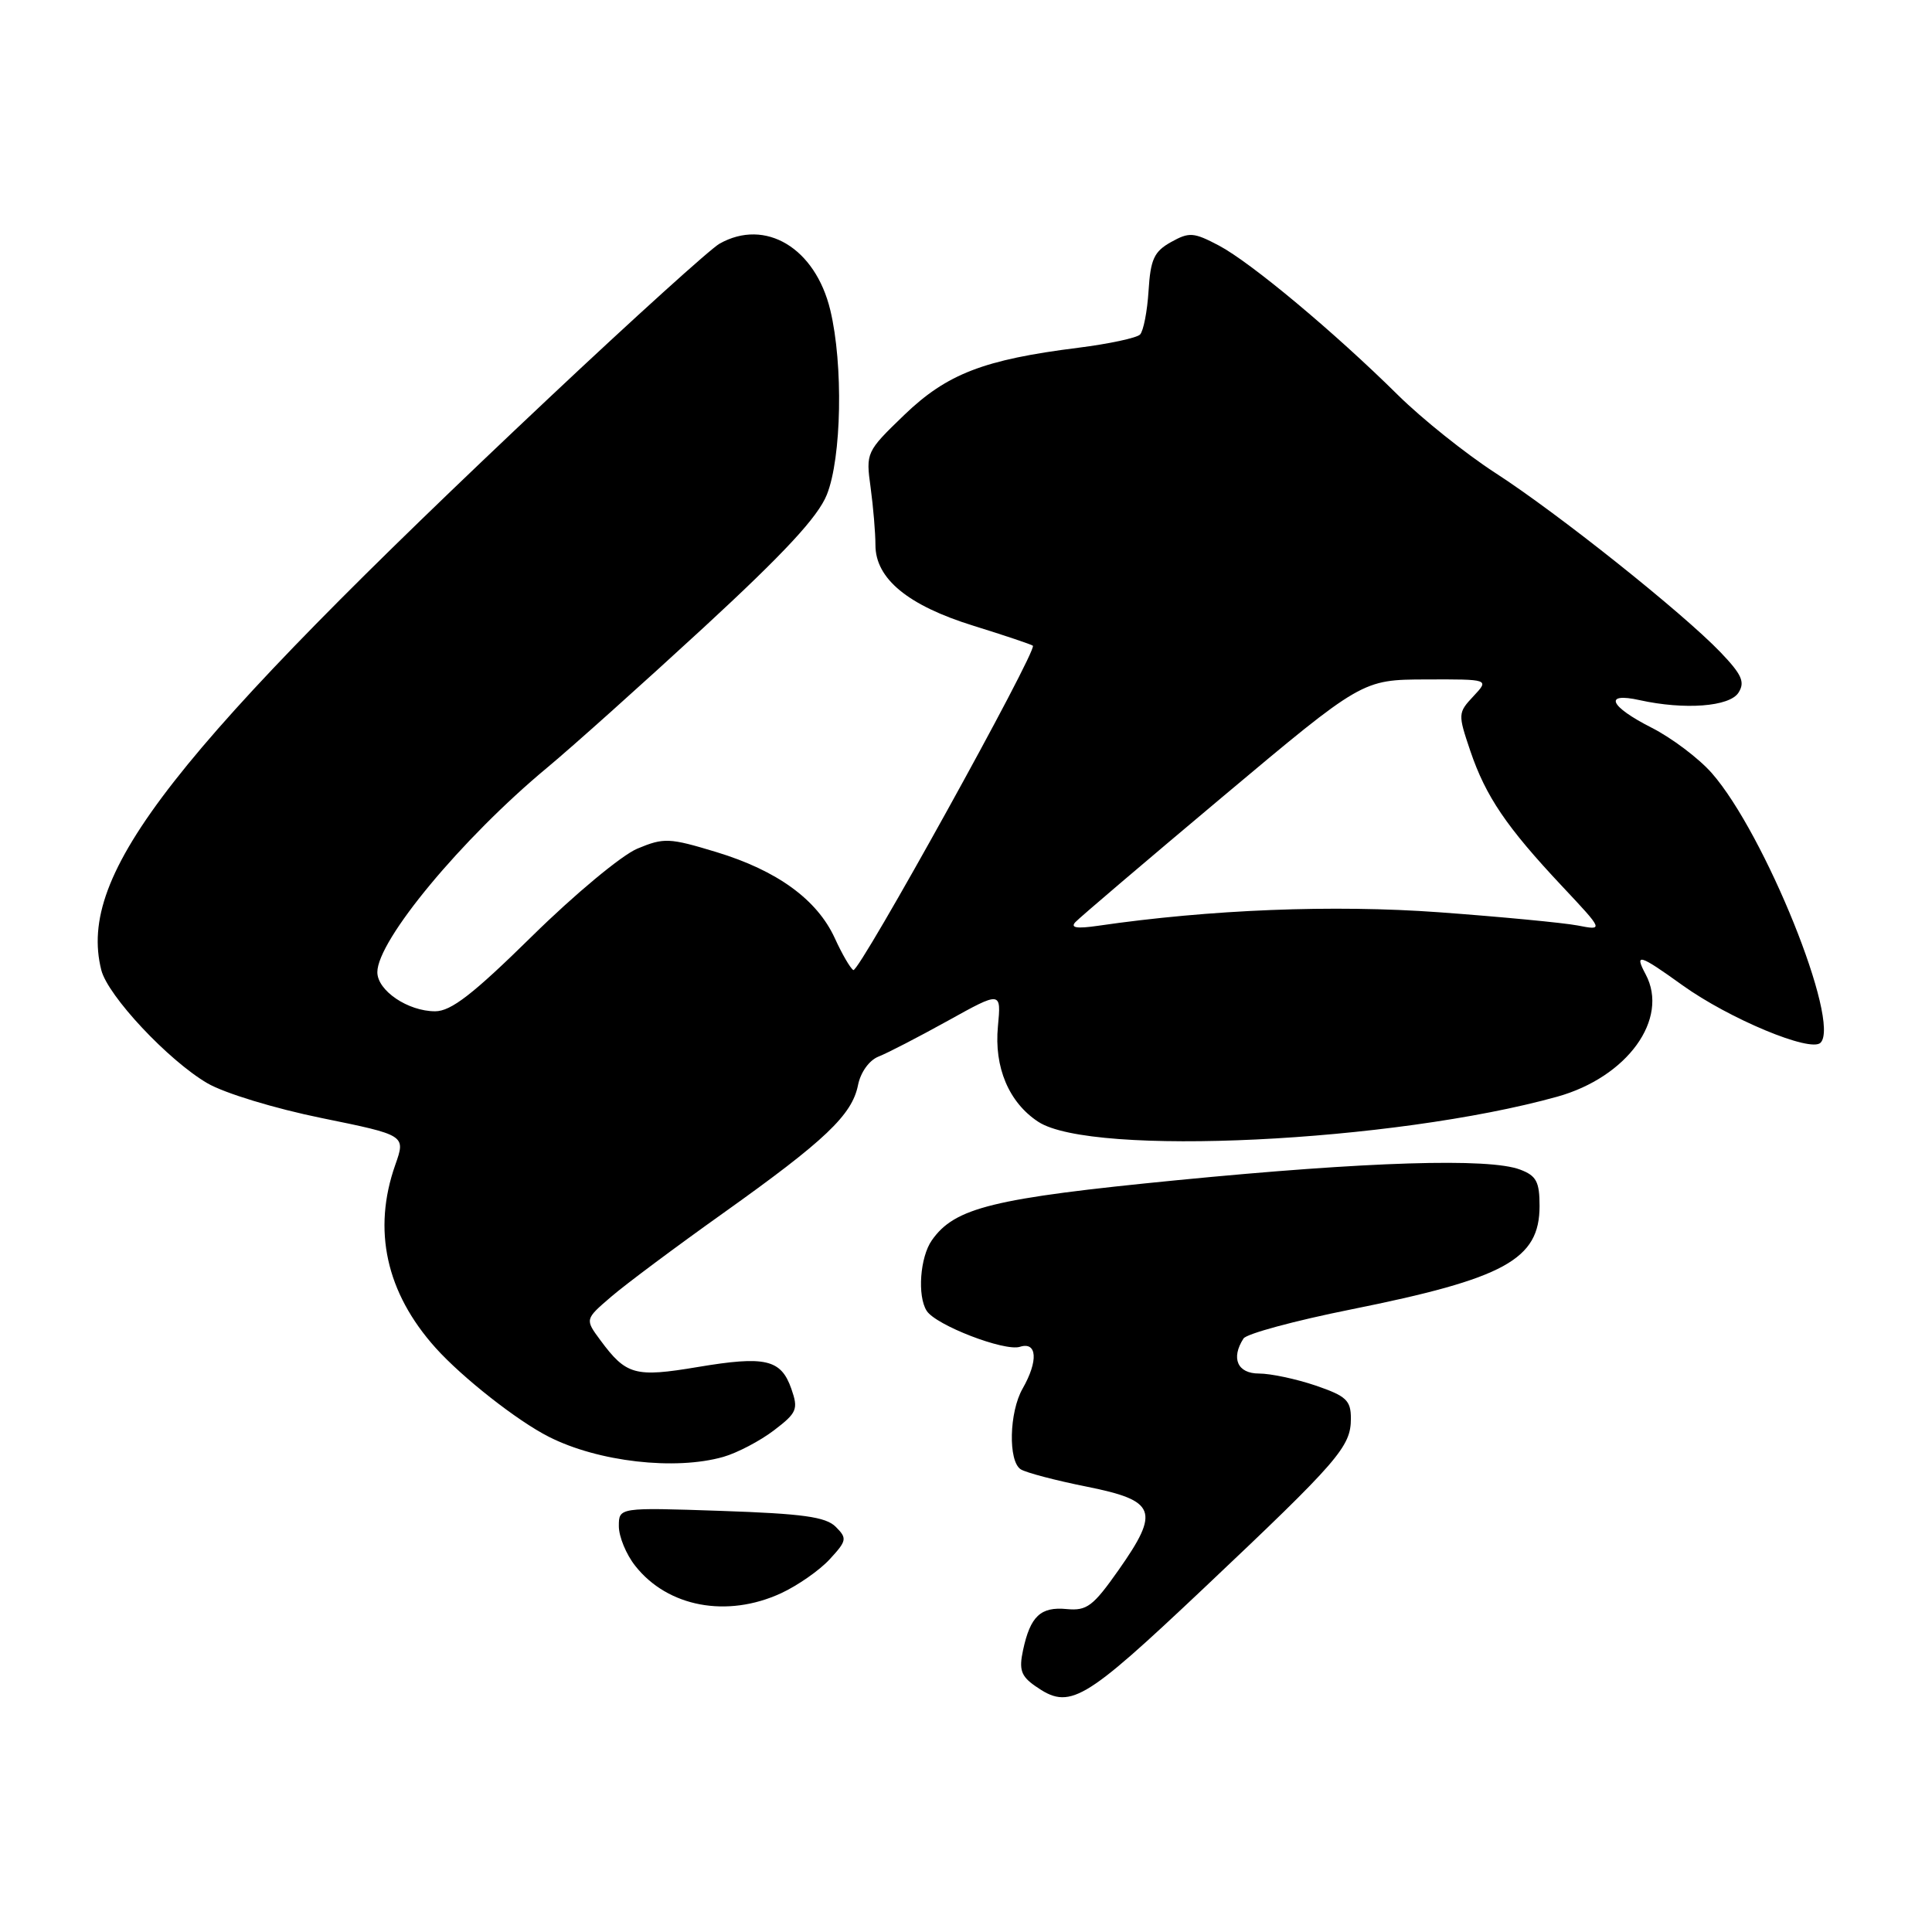 <?xml version="1.0" encoding="UTF-8" standalone="no"?>
<!DOCTYPE svg PUBLIC "-//W3C//DTD SVG 1.1//EN" "http://www.w3.org/Graphics/SVG/1.1/DTD/svg11.dtd" >
<svg xmlns="http://www.w3.org/2000/svg" xmlns:xlink="http://www.w3.org/1999/xlink" version="1.1" viewBox="0 0 256 256">
 <g >
 <path fill="currentColor"
d=" M 159.56 210.40 C 177.43 193.51 179.00 191.70 179.00 187.96 C 179.00 185.55 178.38 184.98 174.32 183.59 C 171.75 182.72 168.37 182.00 166.82 182.00 C 163.97 182.00 163.08 179.98 164.77 177.36 C 165.17 176.73 171.57 175.00 179.00 173.51 C 199.41 169.41 204.00 166.89 204.00 159.80 C 204.00 156.59 203.58 155.79 201.43 154.98 C 197.32 153.41 181.24 153.91 155.98 156.38 C 131.53 158.78 126.51 160.01 123.47 164.35 C 121.91 166.58 121.53 171.72 122.79 173.69 C 123.99 175.59 133.10 179.10 135.14 178.46 C 137.43 177.73 137.60 180.32 135.50 184.00 C 133.72 187.11 133.57 193.61 135.25 194.69 C 135.94 195.13 139.88 196.17 144.00 196.99 C 153.21 198.84 153.73 200.19 148.23 208.02 C 144.84 212.84 144.02 213.46 141.35 213.21 C 137.89 212.87 136.52 214.16 135.56 218.65 C 135.00 221.24 135.29 222.09 137.16 223.40 C 141.75 226.61 143.42 225.64 159.56 210.40 Z  M 103.50 211.11 C 105.70 210.09 108.60 208.07 109.94 206.61 C 112.21 204.15 112.27 203.84 110.74 202.31 C 109.42 200.99 106.37 200.57 95.54 200.20 C 82.00 199.74 82.00 199.74 82.00 202.23 C 82.00 203.61 82.97 205.97 84.17 207.48 C 88.46 212.94 96.33 214.42 103.50 211.11 Z  M 95.86 193.04 C 97.70 192.51 100.71 190.93 102.55 189.53 C 105.61 187.20 105.80 186.73 104.86 184.03 C 103.49 180.11 101.43 179.63 92.44 181.14 C 84.14 182.53 82.98 182.22 79.55 177.58 C 77.50 174.81 77.50 174.81 81.00 171.81 C 82.92 170.16 89.61 165.17 95.85 160.73 C 109.34 151.12 112.90 147.74 113.69 143.79 C 114.03 142.08 115.17 140.50 116.39 140.01 C 117.55 139.56 121.69 137.42 125.59 135.26 C 132.67 131.33 132.67 131.33 132.23 136.00 C 131.71 141.42 133.68 146.09 137.57 148.64 C 144.66 153.29 184.64 151.35 206.33 145.32 C 215.63 142.73 221.21 135.01 218.06 129.11 C 216.52 126.23 217.21 126.43 222.92 130.54 C 229.12 134.99 239.91 139.49 241.23 138.17 C 243.94 135.46 233.85 110.46 226.83 102.45 C 225.10 100.48 221.50 97.77 218.84 96.42 C 213.26 93.59 212.44 91.70 217.25 92.77 C 223.23 94.09 229.18 93.64 230.36 91.78 C 231.25 90.38 230.81 89.39 227.98 86.43 C 222.94 81.18 206.43 68.02 198.13 62.66 C 194.21 60.12 188.41 55.48 185.25 52.36 C 176.83 44.03 165.75 34.78 161.52 32.54 C 158.16 30.77 157.58 30.73 155.16 32.08 C 152.92 33.33 152.45 34.36 152.19 38.53 C 152.02 41.26 151.51 43.87 151.06 44.33 C 150.61 44.78 146.93 45.57 142.87 46.08 C 130.36 47.65 125.47 49.54 119.81 54.99 C 114.78 59.84 114.72 59.97 115.36 64.59 C 115.71 67.17 116.00 70.60 116.00 72.22 C 116.00 76.68 120.31 80.23 129.00 82.92 C 133.12 84.20 136.66 85.39 136.86 85.56 C 137.51 86.15 113.80 128.99 113.07 128.54 C 112.67 128.30 111.56 126.39 110.61 124.30 C 108.26 119.19 102.98 115.35 94.91 112.90 C 88.67 111.01 87.98 110.98 84.45 112.45 C 82.37 113.32 76.12 118.52 70.53 124.02 C 62.68 131.74 59.77 134.00 57.66 134.00 C 54.05 134.00 50.00 131.26 50.00 128.82 C 50.00 124.60 61.20 111.11 72.50 101.72 C 75.80 98.98 85.13 90.62 93.23 83.16 C 103.96 73.26 108.39 68.48 109.56 65.55 C 111.52 60.67 111.75 48.29 110.02 41.10 C 108.04 32.85 101.41 28.87 95.34 32.29 C 94.16 32.95 84.03 42.11 72.84 52.64 C 22.61 99.91 10.21 115.75 13.42 128.53 C 14.28 131.95 22.29 140.50 27.47 143.53 C 29.73 144.85 36.39 146.88 42.63 148.15 C 53.76 150.42 53.76 150.42 52.38 154.34 C 49.33 162.98 51.16 171.29 57.72 178.60 C 61.25 182.53 68.54 188.27 72.72 190.38 C 79.25 193.70 89.47 194.87 95.86 193.04 Z  M 142.50 122.18 C 143.05 121.59 151.82 114.12 162.00 105.58 C 180.50 90.06 180.50 90.06 188.92 90.03 C 197.35 90.00 197.35 90.00 195.24 92.25 C 193.18 94.45 193.17 94.61 194.83 99.52 C 196.88 105.54 199.60 109.56 206.96 117.40 C 212.50 123.30 212.50 123.30 209.04 122.63 C 207.14 122.27 198.88 121.48 190.69 120.88 C 176.69 119.86 160.33 120.51 145.50 122.67 C 142.67 123.08 141.79 122.94 142.50 122.18 Z "/>
</g>
</svg>